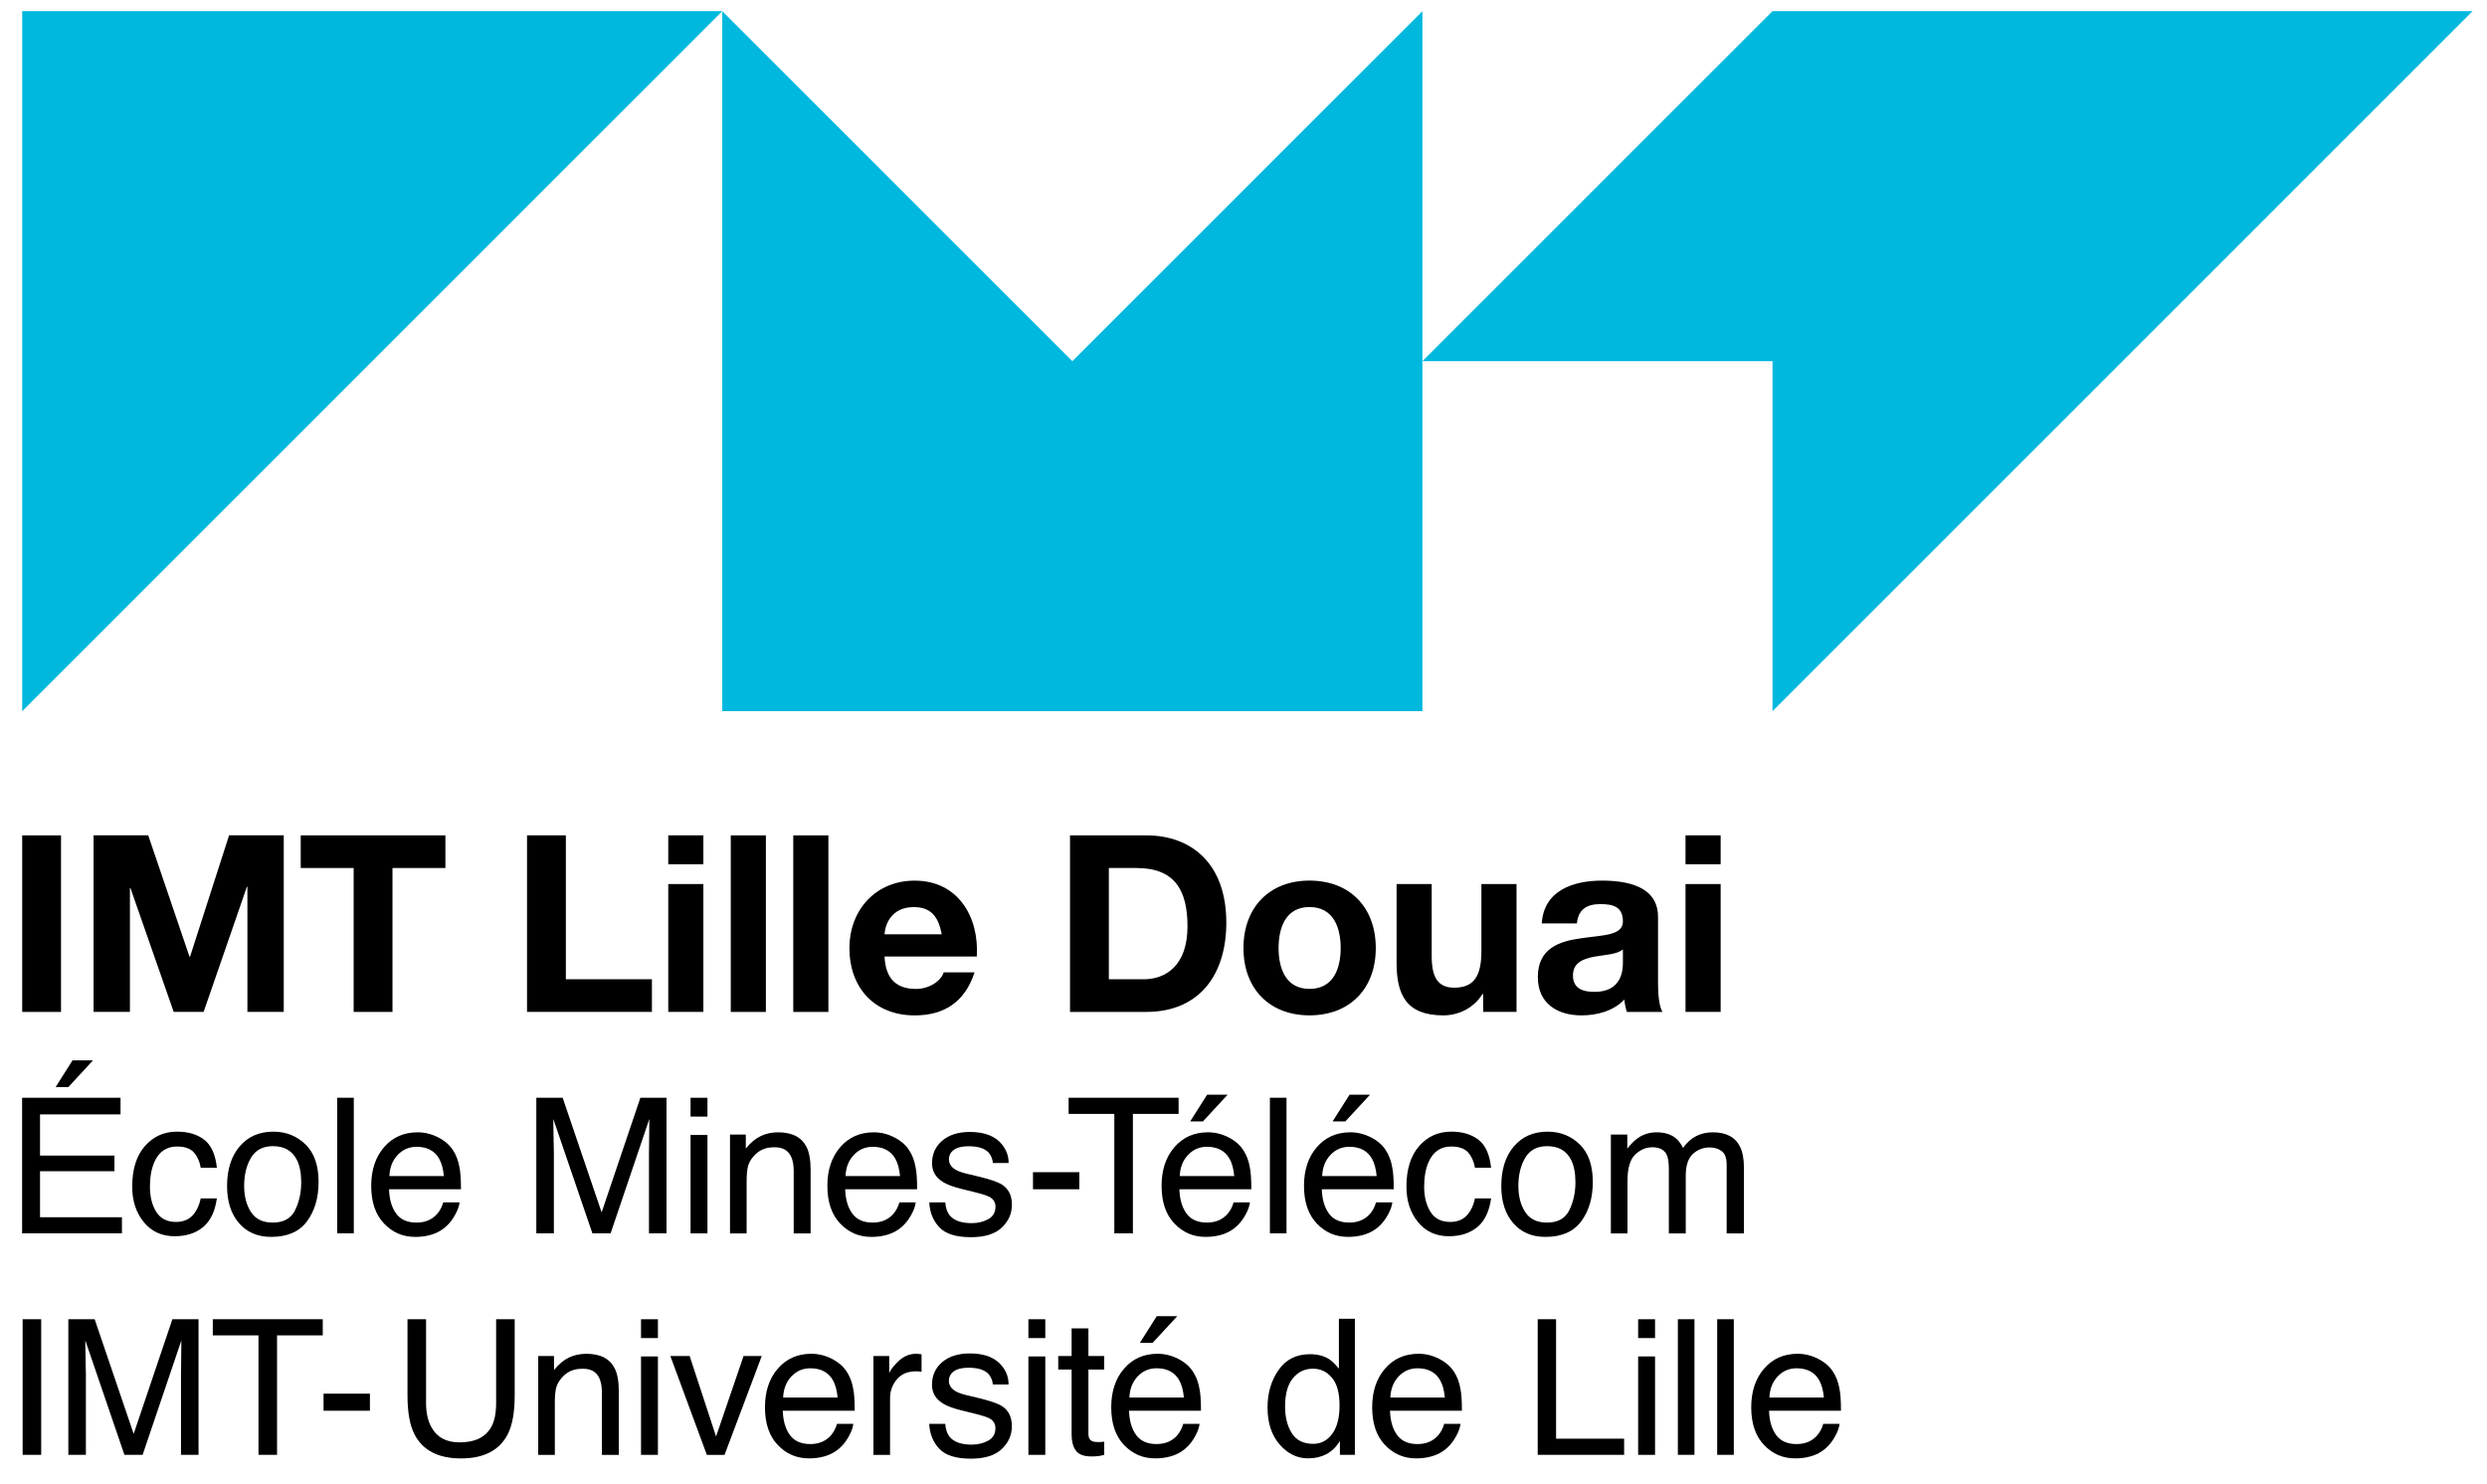 <svg xmlns:rdf="http://www.w3.org/1999/02/22-rdf-syntax-ns#" xmlns="http://www.w3.org/2000/svg" height="30.48mm" width="51.082mm" version="1.1" xmlns:cc="http://creativecommons.org/ns#" xmlns:dc="http://purl.org/dc/elements/1.1/" viewBox="0 0 181 108">
 <g transform="translate(-229.5 -335.51)">
  <rect style="color-rendering:auto;color:#000000;isolation:auto;mix-blend-mode:normal;shape-rendering:auto;solid-color:#000000;image-rendering:auto" rx="0" ry="0" height="108" width="181" y="335.51" x="229.5" fill="#ffffff"/>
  <g transform="matrix(.983 0 0 -.983 -464.76 760.67)">
   <g transform="matrix(.4 0 0 .4 630.51 227.03)">
    <g transform="translate(323.08 511.64)">
     <path d="m0 0-129.58-129.59v129.59h129.58z" fill="#00b8de"/>
    </g>
    <g transform="translate(452.67 511.64)">
     <path d="m0 0v-129.59h-129.59v129.59l64.795-64.795 64.795 64.795z" fill="#00b8de"/>
    </g>
    <g transform="translate(517.47 382.05)">
     <path d="m0 0v64.795h-64.795l64.795 64.795h129.58l-129.58-129.59z" fill="#00b8de"/>
    </g>
    <path d="m193.5 359.06h7.187v-32.685h-7.187v32.685z" fill="#000000"/>
    <g transform="translate(206.71 359.07)">
     <path d="m0 0h10.116l7.645-22.477h0.092l7.232 22.477h10.117v-32.685h-6.729v23.164h-0.092l-8.011-23.164h-5.538l-8.012 22.935h-0.091v-22.935h-6.729v32.685z" fill="#000000"/>
    </g>
    <g transform="translate(254.85 353.02)">
     <path d="m0 0h-9.796v6.043h26.779v-6.043h-9.796v-26.642h-7.187v26.642z" fill="#000000"/>
    </g>
    <g transform="translate(286.94 359.07)">
     <path d="m0 0h7.187v-26.642h15.93v-6.043h-23.117v32.685z" fill="#000000"/>
    </g>
    <path d="m313.08 350.05h6.5v-23.667h-6.5v23.667zm6.5 3.662h-6.5v5.356h6.5v-5.356z" fill="#000000"/>
    <path d="m324.65 359.06h6.5v-32.685h-6.5v32.685z" fill="#000000"/>
    <path d="m336.22 359.06h6.5v-32.685h-6.5v32.685z" fill="#000000"/>
    <g transform="translate(363.69 340.75)">
     <path d="m0 0c-0.595 3.296-2.014 5.035-5.172 5.035-4.12 0-5.31-3.204-5.402-5.035h10.574zm-10.574-4.12c0.183-4.12 2.197-5.997 5.813-5.997 2.61 0 4.716 1.602 5.127 3.067h5.722c-1.831-5.585-5.722-7.965-11.077-7.965-7.462 0-12.085 5.127-12.085 12.452 0 7.095 4.898 12.496 12.085 12.496 8.056 0 11.947-6.775 11.489-14.053h-17.074z" fill="#000000"/>
    </g>
    <g transform="translate(394.63 332.42)">
     <path d="m0 0h6.408c4.166 0 8.149 2.563 8.149 9.796 0 6.592-2.289 10.803-9.43 10.803h-5.127v-20.599zm-7.187 26.642h14.099c8.469 0 14.832-5.31 14.832-16.159 0-9.476-4.853-16.525-14.832-16.525h-14.099v32.684z" fill="#000000"/>
    </g>
    <g transform="translate(431.77 330.64)">
     <path d="m0 0c4.44 0 5.769 3.799 5.769 7.553 0 3.8-1.329 7.599-5.769 7.599-4.395 0-5.722-3.799-5.722-7.599 0-3.754 1.327-7.553 5.722-7.553m0 20.05c7.462 0 12.269-4.944 12.269-12.497 0-7.508-4.807-12.451-12.269-12.451-7.415 0-12.222 4.943-12.222 12.451 0 7.553 4.807 12.497 12.222 12.497" fill="#000000"/>
    </g>
    <g transform="translate(470.09 326.38)">
     <path d="m0 0h-6.18v3.296h-0.137c-1.649-2.655-4.487-3.937-7.233-3.937-6.913 0-8.652 3.891-8.652 9.75v14.558h6.501v-13.367c0-3.891 1.143-5.814 4.165-5.814 3.524 0 5.035 1.969 5.035 6.775v12.406h6.501v-23.667z" fill="#000000"/>
    </g>
    <g transform="translate(489.78 337.96)">
     <path d="m0 0c-1.099-0.961-3.388-1.007-5.401-1.374-2.015-0.412-3.846-1.098-3.846-3.479 0-2.426 1.877-3.021 3.982-3.021 5.081 0 5.265 4.029 5.265 5.448v2.426zm-15.015 4.806c0.367 6.089 5.814 7.92 11.124 7.92 4.715 0 10.391-1.053 10.391-6.729v-12.314c0-2.152 0.229-4.303 0.824-5.265h-6.592c-0.228 0.733-0.412 1.511-0.458 2.29-2.059-2.152-5.081-2.93-7.964-2.93-4.487 0-8.057 2.243-8.057 7.095 0 5.356 4.028 6.637 8.057 7.187 3.982 0.595 7.69 0.458 7.69 3.112 0 2.793-1.923 3.205-4.211 3.205-2.473 0-4.074-1.007-4.304-3.571h-6.5z" fill="#000000"/>
    </g>
    <path d="m501.37 350.05h6.5v-23.667h-6.5v23.667zm6.5 3.662h-6.5v5.356h6.5v-5.356z" fill="#000000"/>
    <g transform="translate(206.61 317.41)">
     <path d="m0 0-4.563-4.939h-2.358l3.127 4.939h3.794zm-13.125-6.921h18.218v-3.077h-14.903v-7.622h13.775v-2.905h-13.775v-8.511h15.159v-2.99h-18.474v25.105z" fill="#000000"/>
    </g>
    <g transform="translate(227.2 302.71)">
     <path d="m0 0c1.293-1.003 2.071-2.729 2.333-5.178h-2.991c-0.182 1.128-0.598 2.065-1.247 2.811-0.65 0.746-1.692 1.119-3.128 1.119-1.96 0-3.361-0.956-4.204-2.867-0.547-1.24-0.82-2.771-0.82-4.592 0-1.832 0.387-3.374 1.162-4.625 0.774-1.252 1.994-1.878 3.657-1.878 1.276 0 2.287 0.389 3.034 1.166 0.746 0.777 1.261 1.841 1.546 3.191h2.991c-0.342-2.425-1.196-4.201-2.563-5.323-1.368-1.122-3.117-1.682-5.247-1.682-2.393 0-4.301 0.874-5.725 2.623-1.424 1.748-2.136 3.932-2.136 6.553 0 3.213 0.78 5.714 2.341 7.503 1.56 1.788 3.549 2.683 5.964 2.683 2.062 0 3.74-0.502 5.033-1.504" fill="#000000"/>
    </g>
    <g transform="translate(244.02 289.69)">
     <path d="m0 0c0.75 1.542 1.124 3.257 1.124 5.146 0 1.707-0.27 3.095-0.811 4.165-0.856 1.684-2.332 2.526-4.428 2.526-1.859 0-3.21-0.716-4.055-2.15-0.845-1.435-1.268-3.164-1.268-5.189 0-1.946 0.423-3.568 1.268-4.865s2.185-1.946 4.022-1.946c2.016 0 3.399 0.771 4.148 2.313m1.91 12.164c1.618-1.571 2.427-3.882 2.427-6.933 0-2.948-0.713-5.383-2.138-7.307-1.426-1.924-3.637-2.886-6.636-2.886-2.5 0-4.485 0.851-5.956 2.553-1.471 1.701-2.206 3.986-2.206 6.855 0 3.074 0.775 5.521 2.325 7.343 1.549 1.821 3.631 2.732 6.245 2.732 2.342 0 4.321-0.786 5.939-2.357" fill="#000000"/>
    </g>
    <path d="m251.8 310.49h3.076v-25.105h-3.076v25.105z" fill="#000000"/>
    <g transform="translate(271.55 295.99)">
     <path d="m0 0c-0.125 1.333-0.413 2.397-0.864 3.195-0.836 1.481-2.232 2.222-4.186 2.222-1.401 0-2.576-0.51-3.525-1.529-0.949-1.02-1.452-2.316-1.508-3.888h10.083zm-1.102 7.186c1.212-0.61 2.135-1.399 2.769-2.367 0.611-0.923 1.019-2 1.223-3.23 0.181-0.843 0.272-2.188 0.272-4.033h-13.313c0.056-1.863 0.491-3.357 1.305-4.482s2.075-1.687 3.782-1.687c1.593 0 2.865 0.531 3.815 1.595 0.531 0.619 0.908 1.334 1.129 2.147h3.025c-0.08-0.673-0.344-1.422-0.795-2.247-0.45-0.826-0.952-1.502-1.506-2.026-0.927-0.912-2.075-1.526-3.442-1.845-0.736-0.182-1.567-0.274-2.494-0.274-2.264 0-4.183 0.829-5.757 2.487s-2.361 3.979-2.361 6.964c0 2.939 0.793 5.326 2.378 7.161 1.585 1.834 3.657 2.751 6.217 2.751 1.291 0 2.542-0.305 3.753-0.914" fill="#000000"/>
    </g>
    <g transform="translate(288.66 310.49)">
     <path d="m0 0h4.872l7.219-21.226 7.168 21.226h4.838v-25.105h-3.247v14.817c0 0.513 0.011 1.361 0.034 2.546 0.022 1.185 0.034 2.455 0.034 3.811l-7.168-21.174h-3.37l-7.235 21.174v-0.769c0-0.615 0.017-1.552 0.051-2.811s0.051-2.185 0.051-2.777v-14.817h-3.247v25.105z" fill="#000000"/>
    </g>
    <path d="m317.21 303.6h3.127v-18.218h-3.127v18.218zm0 6.887h3.127v-3.486h-3.127v3.486z" fill="#000000"/>
    <g transform="translate(324.51 303.68)">
     <path d="m0 0h2.922v-2.598c0.866 1.071 1.783 1.84 2.752 2.307 0.968 0.467 2.045 0.701 3.23 0.701 2.597 0 4.352-0.906 5.263-2.717 0.501-0.991 0.752-2.41 0.752-4.255v-11.741h-3.127v11.535c0 1.117-0.166 2.017-0.496 2.701-0.546 1.139-1.538 1.709-2.973 1.709-0.73 0-1.328-0.075-1.795-0.223-0.843-0.251-1.584-0.752-2.221-1.503-0.513-0.604-0.846-1.228-1-1.872s-0.231-1.564-0.231-2.759v-9.588h-3.076v18.303z" fill="#000000"/>
    </g>
    <g transform="translate(355.98 295.99)">
     <path d="m0 0c-0.125 1.333-0.413 2.397-0.864 3.195-0.836 1.481-2.232 2.222-4.186 2.222-1.401 0-2.576-0.51-3.525-1.529-0.949-1.02-1.452-2.316-1.508-3.888h10.083zm-1.102 7.186c1.212-0.61 2.135-1.399 2.769-2.367 0.611-0.923 1.019-2 1.223-3.23 0.181-0.843 0.272-2.188 0.272-4.033h-13.313c0.056-1.863 0.491-3.357 1.305-4.482s2.075-1.687 3.782-1.687c1.593 0 2.865 0.531 3.815 1.595 0.531 0.619 0.908 1.334 1.129 2.147h3.025c-0.08-0.673-0.344-1.422-0.795-2.247-0.45-0.826-0.952-1.502-1.506-2.026-0.927-0.912-2.075-1.526-3.442-1.845-0.736-0.182-1.567-0.274-2.494-0.274-2.264 0-4.183 0.829-5.757 2.487s-2.361 3.979-2.361 6.964c0 2.939 0.793 5.326 2.378 7.161 1.585 1.834 3.657 2.751 6.217 2.751 1.291 0 2.542-0.305 3.753-0.914" fill="#000000"/>
    </g>
    <g transform="translate(364.35 291.12)">
     <path d="m0 0c0.093-1.025 0.354-1.812 0.785-2.358 0.791-0.992 2.163-1.488 4.116-1.488 1.163 0 2.186 0.248 3.07 0.744s1.326 1.262 1.326 2.299c0 0.785-0.354 1.384-1.06 1.794-0.451 0.25-1.343 0.541-2.674 0.872l-2.484 0.616c-1.586 0.386-2.756 0.82-3.508 1.298-1.343 0.831-2.015 1.982-2.015 3.452 0 1.731 0.632 3.133 1.897 4.204 1.264 1.071 2.964 1.607 5.1 1.607 2.794 0 4.809-0.81 6.044-2.427 0.774-1.026 1.149-2.131 1.127-3.316h-2.906c-0.058 0.691-0.309 1.32-0.752 1.887-0.723 0.804-1.977 1.207-3.761 1.207-1.19 0-2.091-0.222-2.703-0.664-0.612-0.443-0.918-1.028-0.918-1.754 0-0.795 0.402-1.431 1.207-1.908 0.463-0.284 1.149-0.534 2.054-0.75l2.072-0.496c2.252-0.536 3.761-1.053 4.527-1.555 1.197-0.785 1.795-2.023 1.795-3.708 0-1.63-0.626-3.036-1.878-4.222-1.251-1.185-3.157-1.777-5.718-1.777-2.757 0-4.709 0.619-5.857 1.854-1.147 1.236-1.762 2.766-1.843 4.589h2.957z" fill="#000000"/>
    </g>
    <path d="m380.59 296.71h8.579v-3.162h-8.579v3.162z" fill="#000000"/>
    <g transform="translate(407.54 310.49)">
     <path d="m0 0v-2.991h-8.459v-22.114h-3.436v22.114h-8.459v2.991h20.354z" fill="#000000"/>
    </g>
    <g transform="translate(416.61 311.05)">
     <path d="m0 0-4.563-4.939h-2.358l3.127 4.939h3.794zm1.23-15.056c-0.124 1.333-0.412 2.398-0.864 3.196-0.836 1.481-2.231 2.221-4.185 2.221-1.401 0-2.577-0.51-3.525-1.529-0.949-1.02-1.452-2.316-1.509-3.888h10.083zm-1.101 7.186c1.211-0.609 2.134-1.399 2.768-2.367 0.612-0.923 1.019-1.999 1.223-3.23 0.181-0.843 0.272-2.187 0.272-4.033h-13.313c0.057-1.862 0.492-3.356 1.306-4.481s2.074-1.688 3.781-1.688c1.594 0 2.866 0.531 3.815 1.596 0.532 0.618 0.908 1.334 1.13 2.146h3.025c-0.08-0.673-0.345-1.422-0.795-2.247-0.45-0.826-0.952-1.502-1.506-2.025-0.927-0.912-2.075-1.527-3.443-1.846-0.735-0.182-1.566-0.273-2.493-0.273-2.265 0-4.184 0.829-5.758 2.486-1.574 1.658-2.36 3.979-2.36 6.964 0 2.94 0.792 5.326 2.378 7.161 1.585 1.834 3.657 2.751 6.216 2.751 1.291 0 2.542-0.305 3.754-0.914" fill="#000000"/>
    </g>
    <path d="m424.44 310.49h3.076v-25.105h-3.076v25.105z" fill="#000000"/>
    <g transform="translate(442.97 311.05)">
     <path d="m0 0-4.563-4.939h-2.358l3.127 4.939h3.794zm1.23-15.056c-0.124 1.333-0.412 2.398-0.864 3.196-0.836 1.481-2.231 2.221-4.185 2.221-1.402 0-2.577-0.51-3.526-1.529-0.948-1.02-1.451-2.316-1.508-3.888h10.083zm-1.101 7.186c1.211-0.609 2.134-1.399 2.768-2.367 0.612-0.923 1.019-1.999 1.223-3.23 0.182-0.843 0.272-2.187 0.272-4.033h-13.313c0.057-1.862 0.492-3.356 1.306-4.481s2.074-1.688 3.781-1.688c1.594 0 2.866 0.531 3.815 1.596 0.532 0.618 0.909 1.334 1.129 2.146h3.026c-0.08-0.673-0.345-1.422-0.795-2.247-0.45-0.826-0.952-1.502-1.506-2.025-0.928-0.912-2.075-1.527-3.443-1.846-0.735-0.182-1.566-0.273-2.494-0.273-2.263 0-4.183 0.829-5.756 2.486-1.575 1.658-2.362 3.979-2.362 6.964 0 2.94 0.793 5.326 2.378 7.161 1.586 1.834 3.657 2.751 6.217 2.751 1.291 0 2.542-0.305 3.754-0.914" fill="#000000"/>
    </g>
    <g transform="translate(463.05 302.71)">
     <path d="m0 0c1.293-1.003 2.07-2.729 2.333-5.178h-2.99c-0.183 1.128-0.599 2.065-1.248 2.811-0.65 0.746-1.692 1.119-3.127 1.119-1.96 0-3.362-0.956-4.205-2.867-0.547-1.24-0.821-2.771-0.821-4.592 0-1.832 0.388-3.374 1.162-4.625 0.776-1.252 1.995-1.878 3.659-1.878 1.275 0 2.286 0.389 3.033 1.166 0.746 0.777 1.262 1.841 1.547 3.191h2.99c-0.342-2.425-1.196-4.201-2.563-5.323-1.368-1.122-3.117-1.682-5.248-1.682-2.392 0-4.3 0.874-5.724 2.623-1.425 1.748-2.137 3.932-2.137 6.553 0 3.213 0.78 5.714 2.342 7.503 1.56 1.788 3.549 2.683 5.965 2.683 2.061 0 3.739-0.502 5.032-1.504" fill="#000000"/>
    </g>
    <g transform="translate(479.87 289.69)">
     <path d="m0 0c0.749 1.542 1.124 3.257 1.124 5.146 0 1.707-0.27 3.095-0.812 4.165-0.855 1.684-2.332 2.526-4.426 2.526-1.86 0-3.211-0.716-4.056-2.15-0.845-1.435-1.268-3.164-1.268-5.189 0-1.946 0.423-3.568 1.268-4.865s2.186-1.946 4.022-1.946c2.016 0 3.399 0.771 4.148 2.313m1.91 12.164c1.617-1.571 2.427-3.882 2.427-6.933 0-2.948-0.713-5.383-2.139-7.307-1.425-1.924-3.636-2.886-6.635-2.886-2.5 0-4.486 0.851-5.957 2.553-1.47 1.701-2.206 3.986-2.206 6.855 0 3.074 0.776 5.521 2.326 7.343 1.549 1.821 3.631 2.732 6.245 2.732 2.342 0 4.321-0.786 5.939-2.357" fill="#000000"/>
    </g>
    <g transform="translate(487.55 303.68)">
     <path d="m0 0h3.042v-2.598c0.729 0.9 1.39 1.556 1.982 1.966 1.014 0.694 2.164 1.042 3.453 1.042 1.458 0 2.631-0.359 3.52-1.077 0.501-0.41 0.957-1.014 1.367-1.811 0.684 0.979 1.488 1.706 2.409 2.179 0.924 0.472 1.96 0.709 3.112 0.709 2.461 0 4.135-0.889 5.023-2.666 0.479-0.957 0.719-2.244 0.719-3.862v-12.185h-3.196v12.715c0 1.218-0.305 2.056-0.914 2.512-0.611 0.455-1.354 0.683-2.231 0.683-1.208 0-2.247-0.404-3.119-1.213-0.871-0.809-1.308-2.159-1.308-4.051v-10.646h-3.127v11.946c0 1.241-0.148 2.147-0.444 2.717-0.468 0.854-1.339 1.282-2.614 1.282-1.162 0-2.22-0.451-3.171-1.35-0.951-0.901-1.427-2.53-1.427-4.888v-9.707h-3.076v18.303z" fill="#000000"/>
    </g>
    <path d="m193.58 269.49h3.435v-25.105h-3.435v25.105z" fill="#000000"/>
    <g transform="translate(202.04 269.49)">
     <path d="m0 0h4.872l7.219-21.227 7.168 21.227h4.838v-25.105h-3.247v14.816c0 0.514 0.011 1.361 0.034 2.547 0.022 1.184 0.034 2.455 0.034 3.81l-7.168-21.173h-3.37l-7.235 21.173v-0.768c0-0.615 0.017-1.553 0.051-2.812s0.051-2.184 0.051-2.777v-14.816h-3.247v25.105z" fill="#000000"/>
    </g>
    <g transform="translate(249.13 269.49)">
     <path d="m0 0v-2.991h-8.459v-22.114h-3.436v22.114h-8.459v2.991h20.354z" fill="#000000"/>
    </g>
    <path d="m249.28 255.71h8.579v-3.161h-8.579v3.161z" fill="#000000"/>
    <g transform="translate(268.25 269.49)">
     <path d="m0 0v-15.518c0-1.823 0.344-3.338 1.034-4.546 1.022-1.823 2.744-2.735 5.168-2.735 2.905 0 4.88 0.986 5.925 2.957 0.563 1.071 0.844 2.512 0.844 4.324v15.518h3.435v-14.1c0-3.087-0.417-5.462-1.252-7.127-1.532-3.03-4.424-4.544-8.677-4.544s-7.14 1.514-8.66 4.544c-0.835 1.665-1.252 4.04-1.252 7.127v14.1h3.435z" fill="#000000"/>
    </g>
    <g transform="translate(289.01 262.68)">
     <path d="m0 0h2.922v-2.598c0.866 1.072 1.783 1.84 2.752 2.308 0.968 0.467 2.045 0.7 3.23 0.7 2.597 0 4.352-0.905 5.263-2.717 0.501-0.991 0.752-2.41 0.752-4.255v-11.741h-3.127v11.535c0 1.118-0.166 2.018-0.496 2.702-0.546 1.138-1.538 1.709-2.973 1.709-0.73 0-1.328-0.076-1.795-0.223-0.843-0.251-1.584-0.752-2.221-1.504-0.513-0.604-0.846-1.228-1-1.871-0.154-0.645-0.231-1.565-0.231-2.76v-9.588h-3.076v18.303z" fill="#000000"/>
    </g>
    <path d="m308.04 262.6h3.127v-18.218h-3.127v18.218zm0 6.887h3.127v-3.486h-3.127v3.486z" fill="#000000"/>
    <g transform="translate(317.04 262.68)">
     <path d="m0 0 4.888-14.902 5.092 14.902h3.367l-6.89-18.303h-3.278l-6.751 18.303h3.572z" fill="#000000"/>
    </g>
    <g transform="translate(344.43 254.99)">
     <path d="m0 0c-0.125 1.332-0.413 2.397-0.864 3.195-0.836 1.481-2.232 2.222-4.186 2.222-1.401 0-2.576-0.51-3.525-1.529-0.949-1.021-1.452-2.316-1.508-3.888h10.083zm-1.102 7.186c1.212-0.61 2.135-1.399 2.769-2.368 0.611-0.922 1.019-1.999 1.223-3.229 0.181-0.844 0.272-2.188 0.272-4.033h-13.313c0.056-1.863 0.491-3.357 1.305-4.482s2.075-1.687 3.782-1.687c1.593 0 2.865 0.531 3.815 1.595 0.531 0.619 0.908 1.334 1.129 2.147h3.025c-0.08-0.673-0.344-1.422-0.795-2.247-0.45-0.826-0.952-1.502-1.506-2.026-0.927-0.912-2.075-1.526-3.442-1.845-0.736-0.182-1.567-0.274-2.494-0.274-2.264 0-4.183 0.829-5.757 2.487s-2.361 3.979-2.361 6.964c0 2.939 0.793 5.326 2.378 7.161 1.585 1.834 3.657 2.751 6.217 2.751 1.291 0 2.542-0.305 3.753-0.914" fill="#000000"/>
    </g>
    <g transform="translate(351.06 262.68)">
     <path d="m0 0h2.922v-3.161c0.24 0.615 0.826 1.364 1.761 2.247 0.934 0.883 2.01 1.324 3.23 1.324 0.056 0 0.153-0.006 0.29-0.016 0.137-0.012 0.37-0.035 0.701-0.069v-3.247c-0.183 0.034-0.351 0.057-0.504 0.068-0.154 0.011-0.322 0.018-0.504 0.018-1.55 0-2.741-0.499-3.572-1.496-0.832-0.997-1.248-2.145-1.248-3.443v-10.528h-3.076v18.303z" fill="#000000"/>
    </g>
    <g transform="translate(364.34 250.12)">
     <path d="m0 0c0.093-1.025 0.354-1.812 0.785-2.358 0.791-0.992 2.163-1.488 4.116-1.488 1.163 0 2.186 0.248 3.07 0.744s1.326 1.262 1.326 2.299c0 0.785-0.354 1.384-1.06 1.794-0.451 0.25-1.343 0.541-2.674 0.872l-2.484 0.616c-1.586 0.386-2.756 0.82-3.508 1.298-1.343 0.831-2.015 1.983-2.015 3.452 0 1.732 0.632 3.133 1.897 4.205 1.264 1.07 2.964 1.605 5.1 1.605 2.794 0 4.809-0.809 6.044-2.426 0.774-1.025 1.149-2.131 1.127-3.316h-2.906c-0.058 0.691-0.309 1.32-0.752 1.887-0.723 0.804-1.977 1.207-3.761 1.207-1.19 0-2.091-0.222-2.703-0.664-0.612-0.443-0.918-1.028-0.918-1.754 0-0.795 0.402-1.431 1.207-1.908 0.463-0.284 1.149-0.534 2.054-0.751l2.072-0.495c2.252-0.536 3.761-1.053 4.527-1.555 1.197-0.785 1.795-2.023 1.795-3.708 0-1.63-0.626-3.036-1.878-4.222-1.251-1.185-3.157-1.777-5.718-1.777-2.757 0-4.709 0.619-5.857 1.854-1.147 1.236-1.762 2.766-1.843 4.589h2.957z" fill="#000000"/>
    </g>
    <path d="m379.74 262.6h3.127v-18.218h-3.127v18.218zm0 6.887h3.127v-3.486h-3.127v3.486z" fill="#000000"/>
    <g transform="translate(387.74 267.79)">
     <path d="m0 0h3.11v-5.11h2.923v-2.512h-2.923v-11.945c0-0.639 0.217-1.067 0.65-1.283 0.239-0.126 0.637-0.188 1.196-0.188 0.148 0 0.308 0.004 0.479 0.012 0.17 0.007 0.37 0.026 0.598 0.056v-2.443c-0.354-0.103-0.721-0.177-1.102-0.223-0.383-0.045-0.795-0.068-1.24-0.068-1.435 0-2.409 0.368-2.922 1.102-0.513 0.736-0.769 1.69-0.769 2.863v12.117h-2.478v2.512h2.478v5.11z" fill="#000000"/>
    </g>
    <g transform="translate(407.29 270.05)">
     <path d="m0 0-4.563-4.938h-2.358l3.127 4.938h3.794zm1.23-15.056c-0.124 1.332-0.412 2.398-0.864 3.196-0.836 1.48-2.231 2.221-4.185 2.221-1.401 0-2.577-0.509-3.525-1.529-0.949-1.02-1.452-2.315-1.509-3.888h10.083zm-1.101 7.186c1.211-0.609 2.134-1.399 2.768-2.367 0.612-0.922 1.019-1.999 1.223-3.23 0.181-0.844 0.272-2.187 0.272-4.033h-13.313c0.057-1.862 0.492-3.356 1.306-4.481s2.074-1.688 3.781-1.688c1.594 0 2.866 0.531 3.815 1.596 0.532 0.618 0.908 1.334 1.13 2.146h3.025c-0.08-0.673-0.345-1.422-0.795-2.247-0.45-0.826-0.952-1.502-1.506-2.025-0.927-0.912-2.075-1.527-3.443-1.846-0.735-0.182-1.566-0.273-2.493-0.273-2.265 0-4.184 0.829-5.758 2.486-1.574 1.658-2.36 3.979-2.36 6.964 0 2.939 0.792 5.326 2.378 7.161 1.585 1.834 3.657 2.751 6.216 2.751 1.291 0 2.542-0.305 3.754-0.914" fill="#000000"/>
    </g>
    <g transform="translate(428.49 248.4)">
     <path d="m0 0c0.827-1.321 2.153-1.982 3.979-1.982 1.417 0 2.582 0.612 3.494 1.837 0.913 1.225 1.369 2.983 1.369 5.272 0 2.313-0.471 4.025-1.411 5.136-0.942 1.111-2.103 1.667-3.487 1.667-1.541 0-2.791-0.593-3.749-1.778s-1.436-2.928-1.436-5.23c0-1.959 0.414-3.6 1.241-4.922m6.866 13.724c0.545-0.342 1.163-0.941 1.857-1.794v9.245h2.956v-25.191h-2.769v2.547c-0.715-1.129-1.56-1.943-2.537-2.444-0.976-0.501-2.094-0.752-3.353-0.752-2.032 0-3.791 0.857-5.278 2.572-1.487 1.714-2.23 3.996-2.23 6.845 0 2.666 0.677 4.976 2.034 6.93 1.356 1.953 3.294 2.93 5.813 2.93 1.397 0 2.566-0.297 3.507-0.888" fill="#000000"/>
    </g>
    <g transform="translate(456.82 254.99)">
     <path d="m0 0c-0.124 1.332-0.412 2.397-0.864 3.195-0.836 1.481-2.232 2.222-4.186 2.222-1.401 0-2.576-0.51-3.525-1.529-0.948-1.021-1.451-2.316-1.508-3.888h10.083zm-1.102 7.186c1.211-0.61 2.134-1.399 2.769-2.368 0.611-0.922 1.019-1.999 1.223-3.229 0.181-0.844 0.271-2.188 0.271-4.033h-13.312c0.056-1.863 0.492-3.357 1.305-4.482 0.815-1.125 2.075-1.687 3.782-1.687 1.593 0 2.866 0.531 3.815 1.595 0.531 0.619 0.908 1.334 1.129 2.147h3.025c-0.08-0.673-0.344-1.422-0.795-2.247-0.45-0.826-0.952-1.502-1.506-2.026-0.927-0.912-2.075-1.526-3.443-1.845-0.734-0.182-1.565-0.274-2.493-0.274-2.264 0-4.184 0.829-5.757 2.487-1.574 1.658-2.361 3.979-2.361 6.964 0 2.939 0.793 5.326 2.378 7.161 1.586 1.834 3.657 2.751 6.217 2.751 1.291 0 2.542-0.305 3.753-0.914" fill="#000000"/>
    </g>
    <g transform="translate(474.01 269.49)">
     <path d="m0 0h3.4v-22.115h12.596v-2.99h-15.996v25.105z" fill="#000000"/>
    </g>
    <path d="m492.6 262.6h3.127v-18.218h-3.127v18.218zm0 6.887h3.127v-3.486h-3.127v3.486z" fill="#000000"/>
    <path d="m499.95 269.49h3.076v-25.105h-3.076v25.105z" fill="#000000"/>
    <path d="m507.23 269.49h3.076v-25.105h-3.076v25.105z" fill="#000000"/>
    <g transform="translate(526.98 254.99)">
     <path d="m0 0c-0.124 1.332-0.412 2.397-0.864 3.195-0.836 1.481-2.232 2.222-4.186 2.222-1.401 0-2.576-0.51-3.525-1.529-0.948-1.021-1.451-2.316-1.508-3.888h10.083zm-1.102 7.186c1.211-0.61 2.134-1.399 2.769-2.368 0.611-0.922 1.019-1.999 1.223-3.229 0.181-0.844 0.271-2.188 0.271-4.033h-13.312c0.056-1.863 0.492-3.357 1.305-4.482 0.815-1.125 2.075-1.687 3.782-1.687 1.593 0 2.866 0.531 3.815 1.595 0.531 0.619 0.908 1.334 1.129 2.147h3.025c-0.08-0.673-0.344-1.422-0.795-2.247-0.45-0.826-0.952-1.502-1.506-2.026-0.927-0.912-2.075-1.526-3.443-1.845-0.734-0.182-1.565-0.274-2.493-0.274-2.264 0-4.184 0.829-5.757 2.487-1.574 1.658-2.361 3.979-2.361 6.964 0 2.939 0.793 5.326 2.378 7.161 1.586 1.834 3.657 2.751 6.217 2.751 1.291 0 2.542-0.305 3.753-0.914" fill="#000000"/>
    </g>
   </g>
  </g>
 </g>
</svg>
